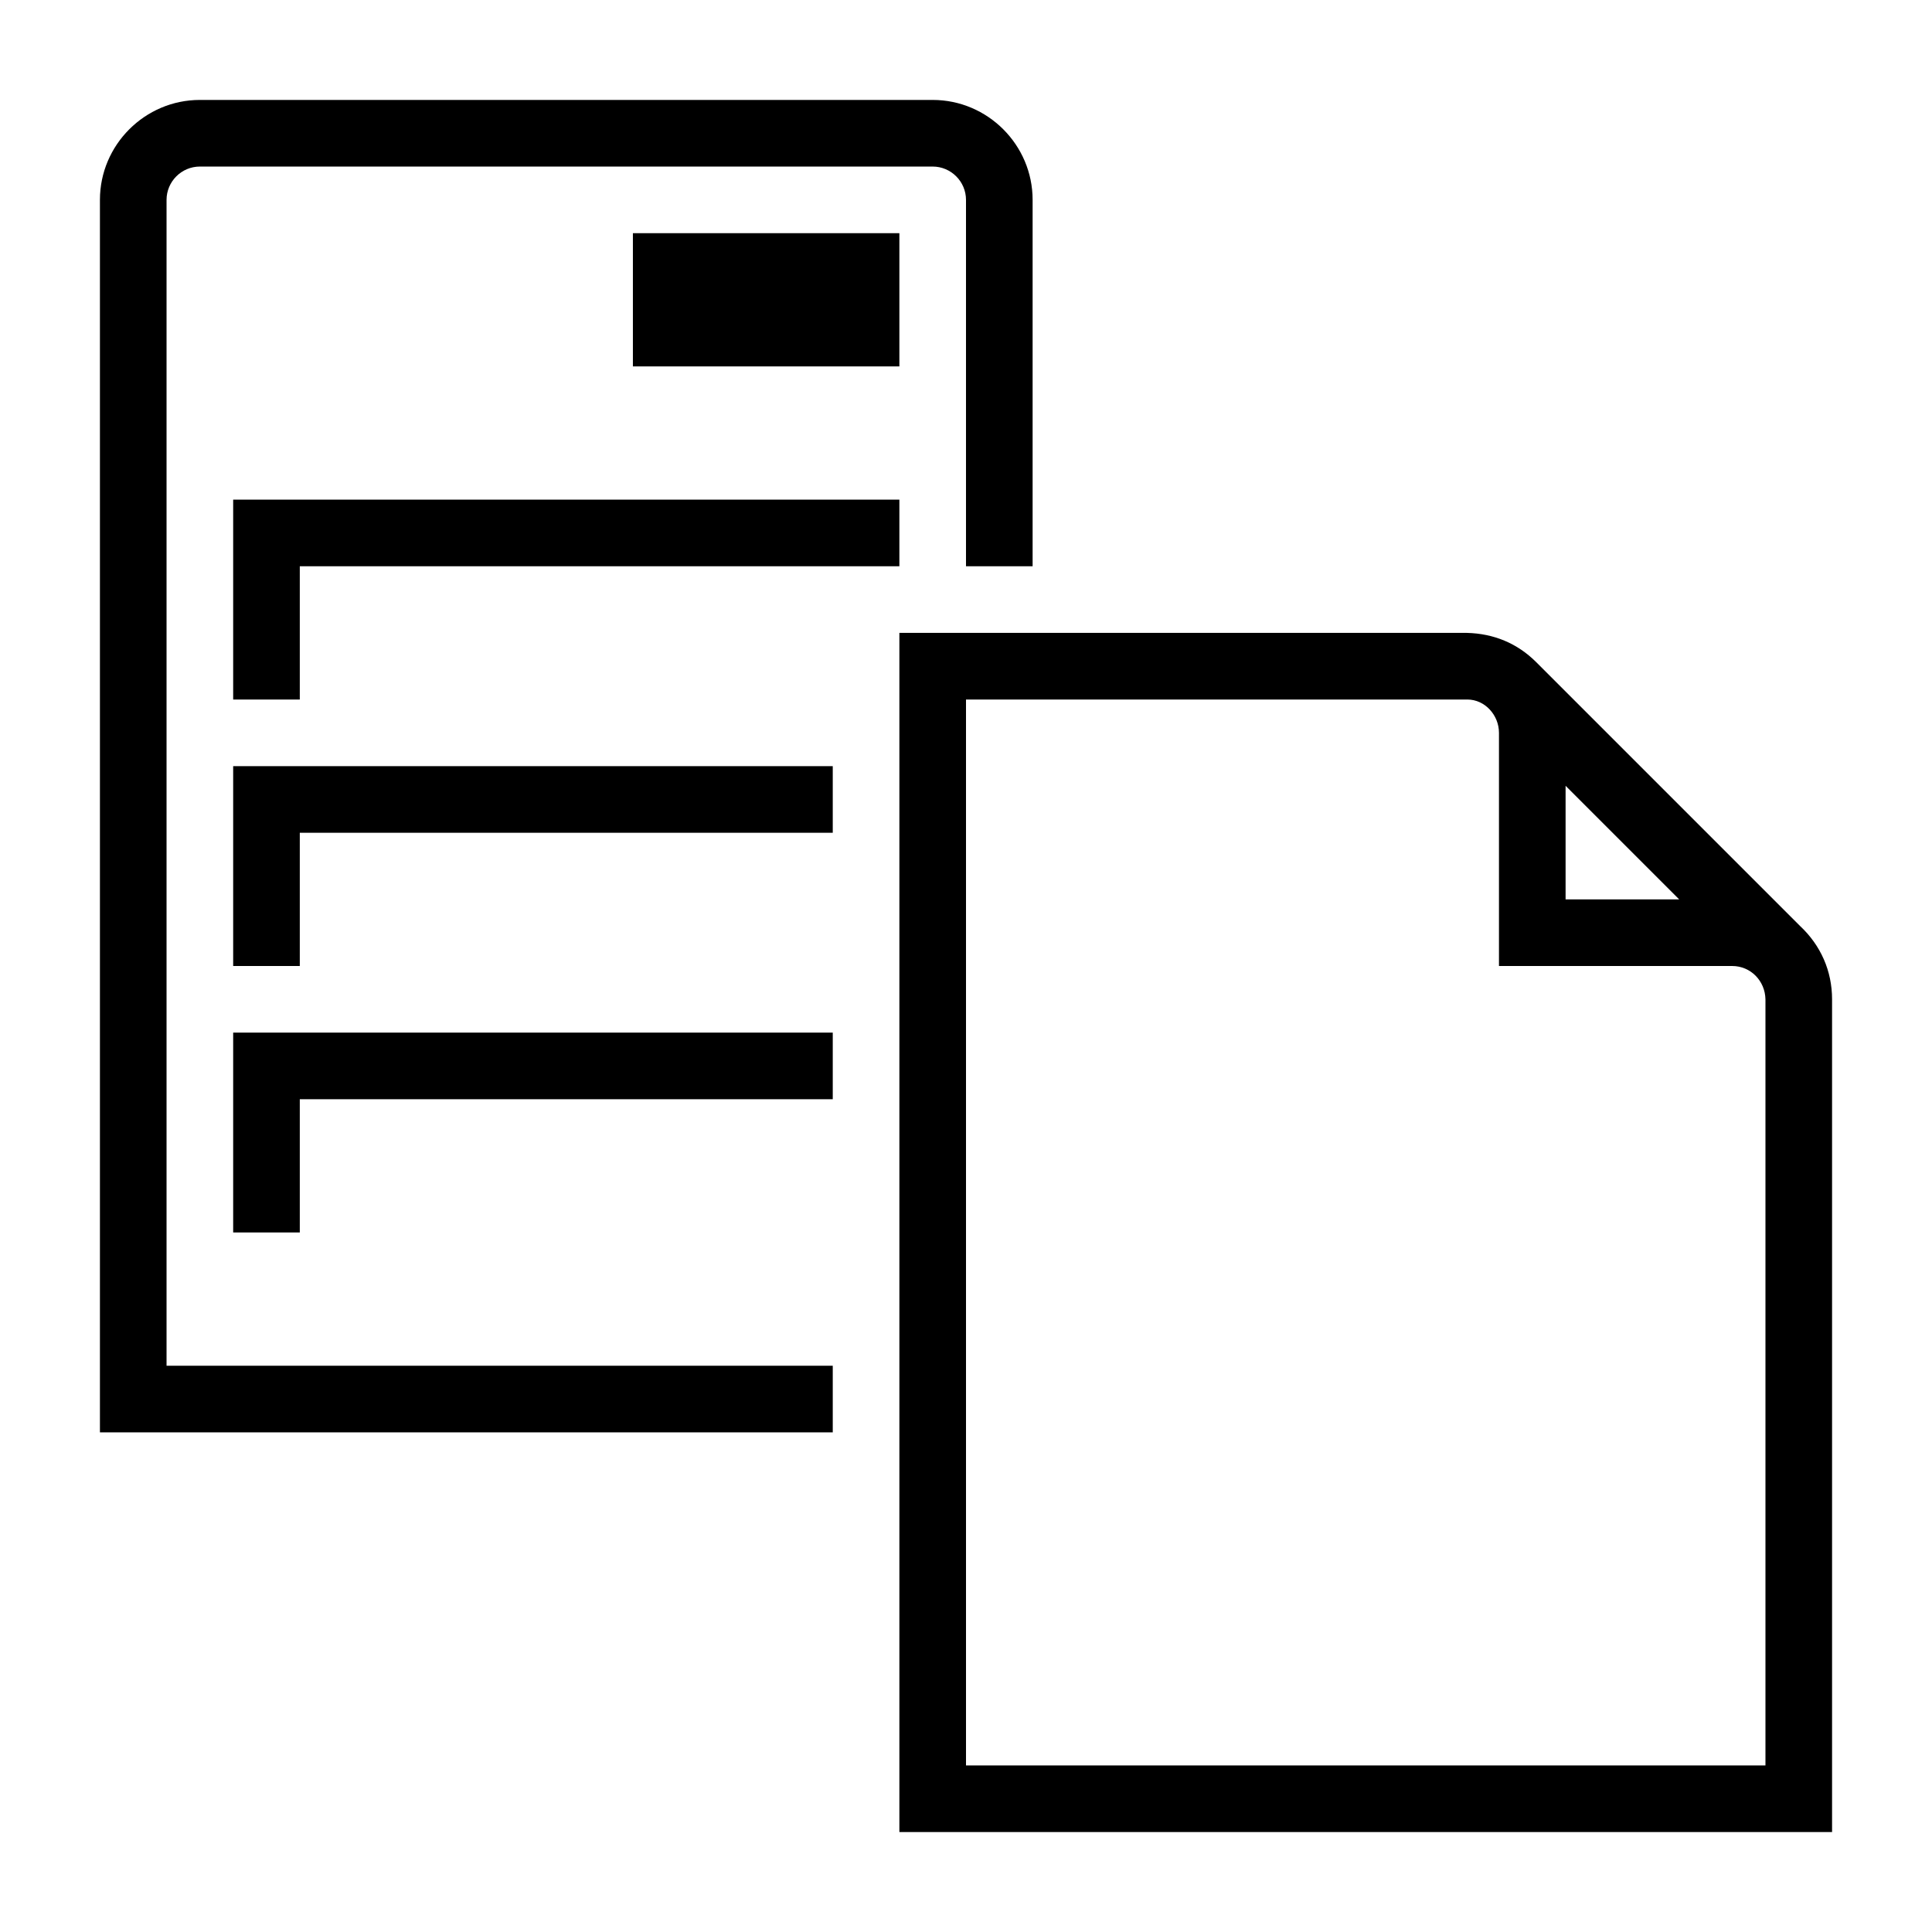<?xml version="1.0" encoding="UTF-8"?>
<!DOCTYPE svg PUBLIC "-//W3C//DTD SVG 1.1//EN" "http://www.w3.org/Graphics/SVG/1.1/DTD/svg11.dtd">
<svg xmlns="http://www.w3.org/2000/svg" xml:space="preserve" width="580px" height="580px" shape-rendering="geometricPrecision" text-rendering="geometricPrecision" image-rendering="optimizeQuality" fill-rule="nonzero" clip-rule="nonzero" viewBox="0 0 5800 5800" xmlns:xlink="http://www.w3.org/1999/xlink">
	<title>server_document icon</title>
	<desc>server_document icon from the IconExperience.com I-Collection. Copyright by INCORS GmbH (www.incors.com).</desc>
		<path id="curve29" d="M300 4300l0 -3700c0,-165 135,-300 300,-300l2200 0c165,0 300,135 300,300l0 1100 -200 0 0 -1100c0,-55 -45,-100 -100,-100l-2200 0c-55,0 -100,45 -100,100l0 3500 2000 0 0 200 -2200 0zm1600 -3600l800 0 0 400 -800 0 0 -400zm-1200 3000l0 -600 1800 0 0 200 -1600 0 0 400 -200 0zm0 -800l0 -600 1800 0 0 200 -1600 0 0 400 -200 0zm0 -800l0 -600 2000 0 0 200c-600,0 -1200,0 -1800,0l0 400 -200 0z"/>
	<path id="curve28" d="M4404 1900c80,2 151,31 208,88 264,264 528,528 792,792 62,58 96,135 96,220l0 2500 -2800 0 0 -3600 1704 0zm296 459l0 341 341 0 -341 -341zm600 641c-1,-55 -44,-100 -100,-100l-700 0 0 -700c0,-53 -42,-100 -95,-100l-1505 0 0 3200 2400 0 0 -2300z"/>
</svg>
